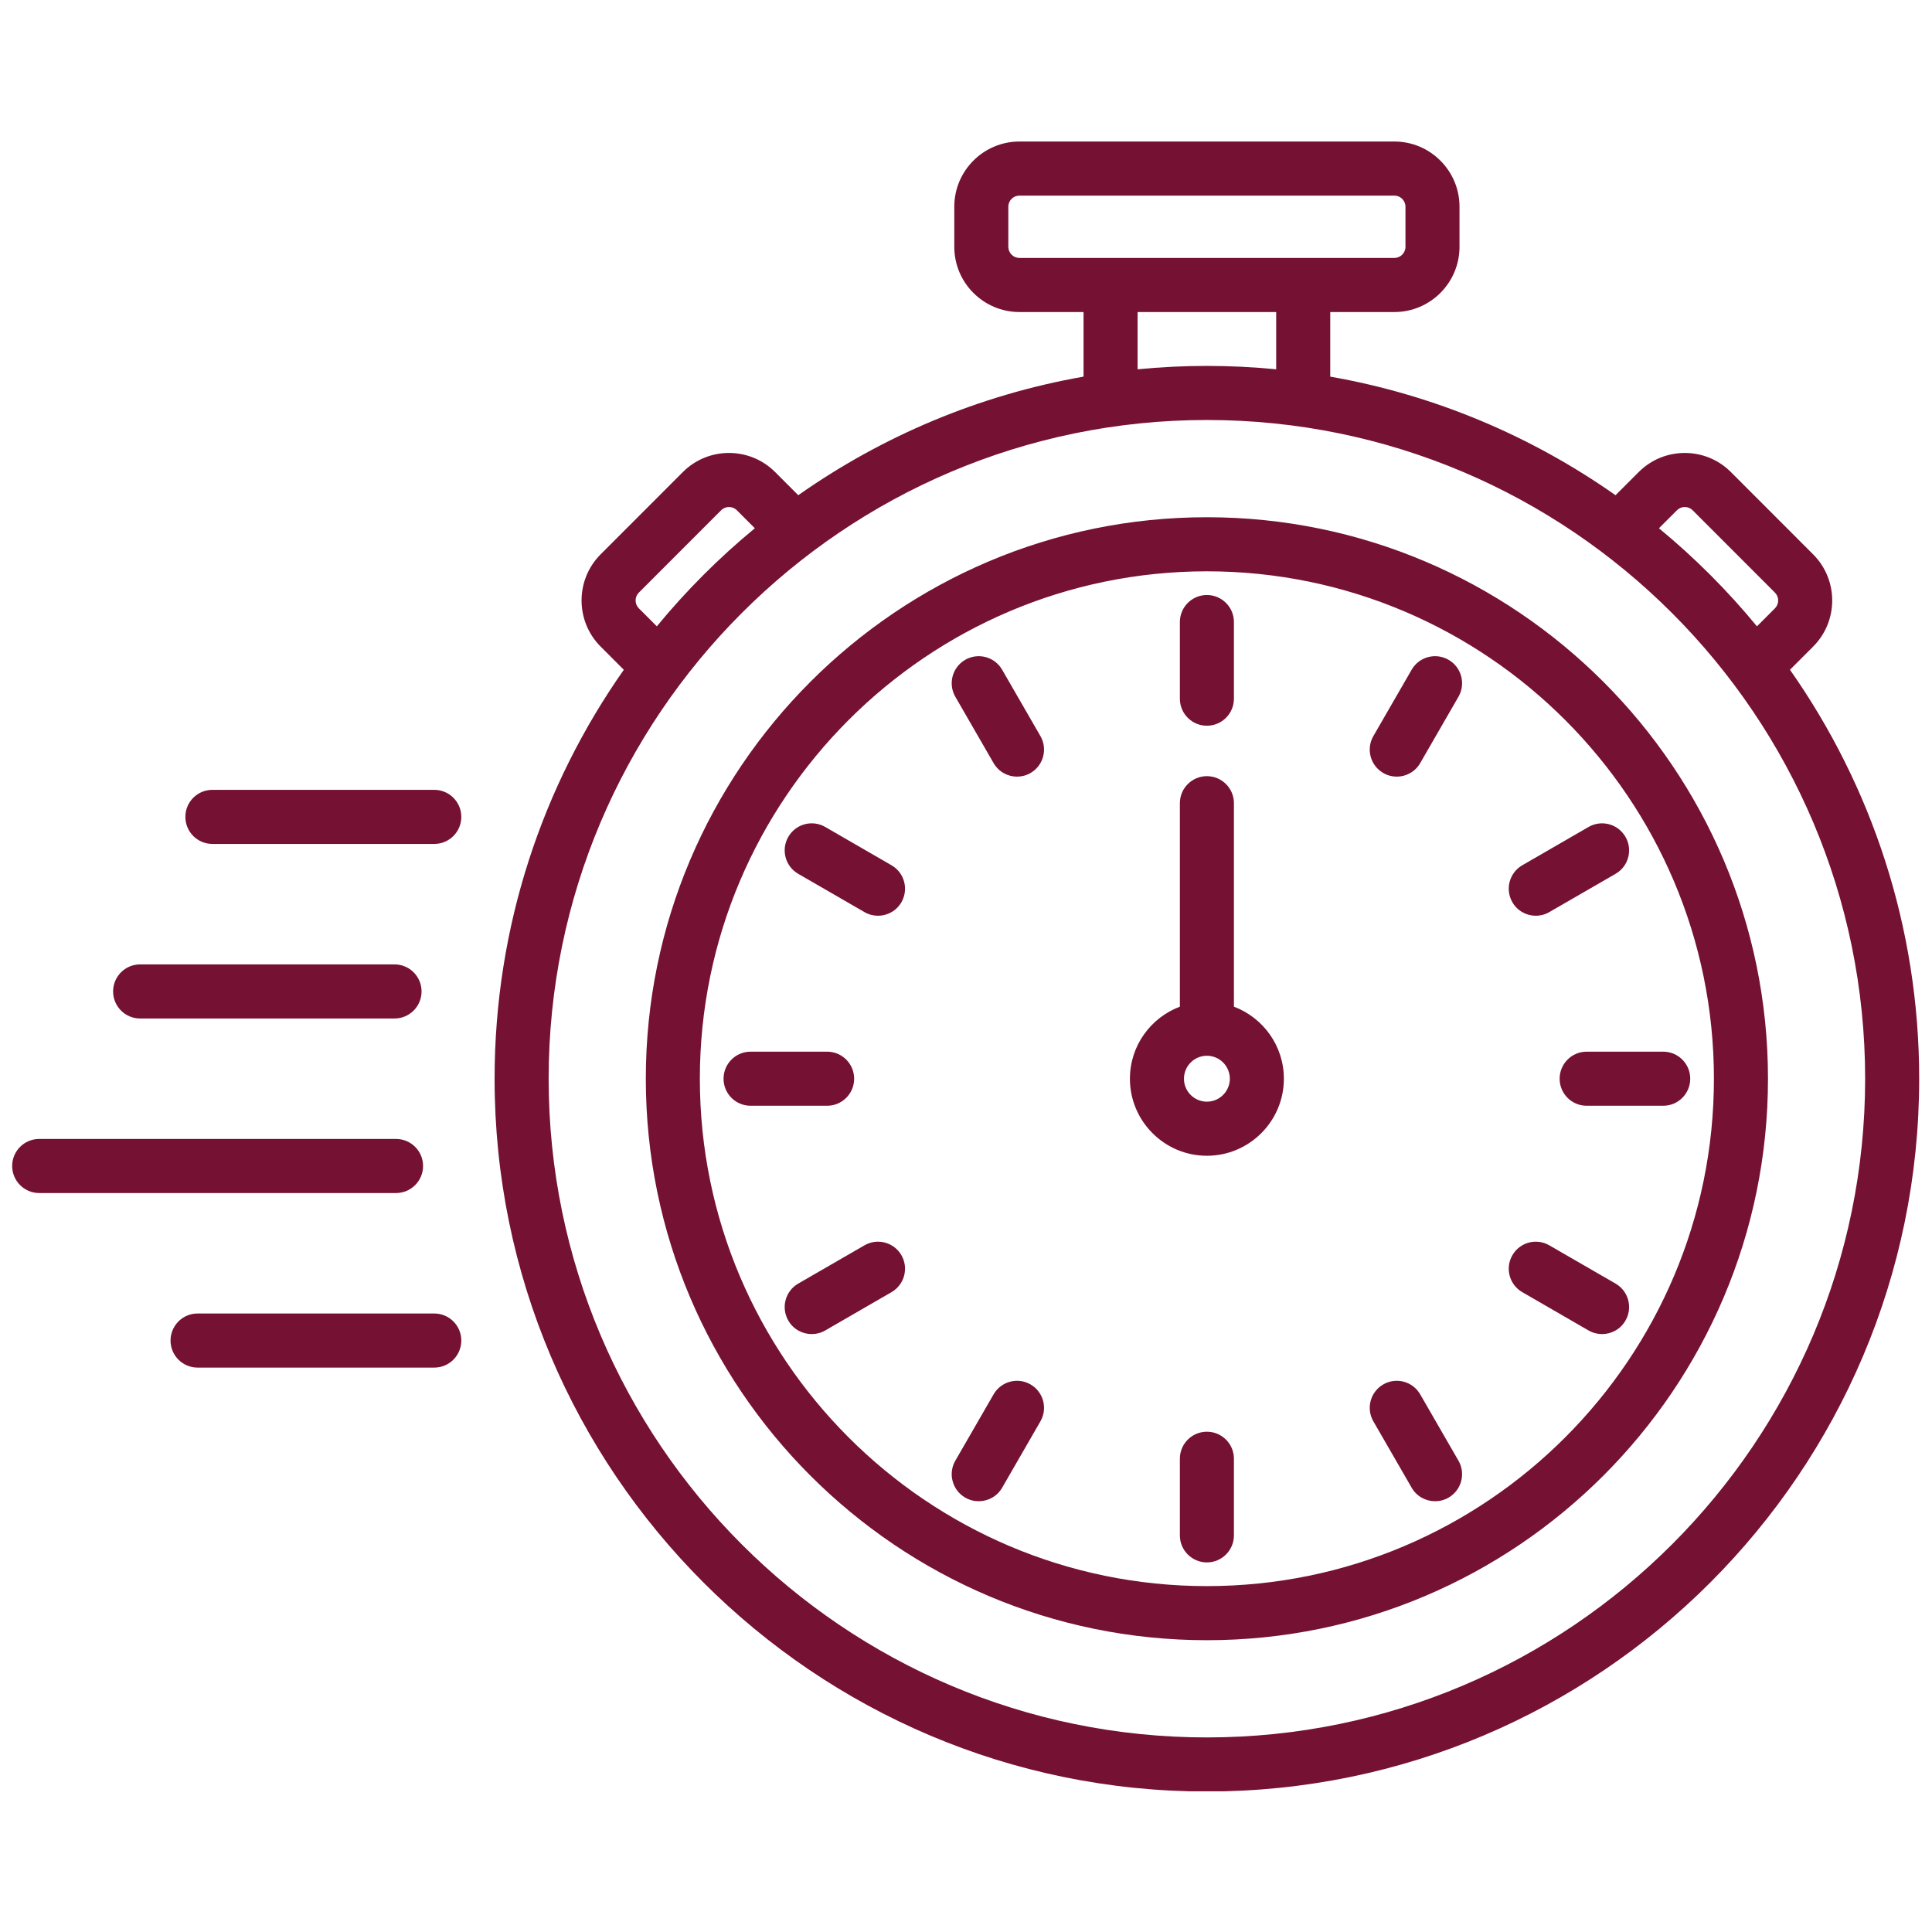 <svg xmlns="http://www.w3.org/2000/svg" xmlns:xlink="http://www.w3.org/1999/xlink" width="500" zoomAndPan="magnify" viewBox="0 0 375 375" height="500" preserveAspectRatio="xMidYMid meet" version="1.0"><defs><clipPath id="076fce6ef3"><path d="M 2.188 27.438 L 372.688 27.438 L 372.688 347.688 L 2.188 347.688 Z M 2.188 27.438 " clip-rule="nonzero"/></clipPath></defs><g clip-path="url(#076fce6ef3)"><path fill="#751133" d="M 347.434 130.004 L 351.93 125.5 C 356.863 120.566 356.863 112.535 351.93 107.602 L 335.961 91.621 C 331.027 86.684 323.004 86.684 318.074 91.621 L 313.574 96.121 C 297.324 84.691 278.52 76.668 258.199 73.105 L 258.199 60.566 L 270.641 60.566 C 277.613 60.566 283.289 54.887 283.289 47.906 L 283.289 40.125 C 283.289 33.145 277.613 27.469 270.641 27.469 L 197.875 27.469 C 190.898 27.469 185.227 33.145 185.227 40.125 L 185.227 47.906 C 185.227 54.887 190.898 60.566 197.875 60.566 L 210.316 60.566 L 210.316 73.105 C 189.992 76.672 171.188 84.691 154.941 96.121 L 150.441 91.617 C 145.508 86.684 137.484 86.684 132.551 91.617 L 116.582 107.598 C 111.648 112.535 111.648 120.566 116.582 125.5 L 121.082 130.004 C 105.289 152.488 96 179.867 96 209.379 C 96 285.664 158.023 347.73 234.254 347.73 C 310.488 347.73 372.512 285.664 372.512 209.379 C 372.512 179.867 363.227 152.488 347.434 130.004 Z M 325.492 99.043 C 326.332 98.199 327.703 98.199 328.543 99.043 L 344.512 115.023 C 345.355 115.863 345.355 117.234 344.512 118.078 L 341.023 121.57 C 335.309 114.629 328.938 108.25 322 102.535 Z M 195.715 47.906 L 195.715 40.125 C 195.715 38.934 196.684 37.965 197.875 37.965 L 270.641 37.965 C 271.832 37.965 272.801 38.934 272.801 40.125 L 272.801 47.906 C 272.801 49.098 271.832 50.066 270.641 50.066 L 197.875 50.066 C 196.684 50.066 195.715 49.098 195.715 47.906 Z M 220.805 60.566 L 247.707 60.566 L 247.707 71.68 C 243.281 71.25 238.797 71.023 234.258 71.023 C 229.719 71.023 225.234 71.25 220.805 71.68 Z M 124 118.078 C 123.16 117.234 123.16 115.867 124 115.023 L 139.969 99.043 C 140.812 98.199 142.184 98.199 143.023 99.043 L 146.516 102.535 C 139.578 108.25 133.203 114.629 127.492 121.57 Z M 234.258 337.234 C 163.809 337.234 106.492 279.879 106.492 209.379 C 106.492 138.879 163.809 81.52 234.258 81.52 C 304.707 81.52 362.023 138.875 362.023 209.379 C 362.023 279.879 304.707 337.234 234.258 337.234 Z M 234.258 100.395 C 174.207 100.395 125.352 149.285 125.352 209.379 C 125.352 269.473 174.207 318.363 234.258 318.363 C 294.309 318.363 343.164 269.473 343.164 209.379 C 343.164 149.285 294.309 100.395 234.258 100.395 Z M 234.258 307.863 C 179.992 307.863 135.84 263.684 135.84 209.379 C 135.84 155.07 179.992 110.891 234.258 110.891 C 288.523 110.891 332.672 155.07 332.672 209.379 C 332.672 263.684 288.523 307.863 234.258 307.863 Z M 283.086 135.242 L 275.656 148.121 C 274.684 149.805 272.922 150.746 271.109 150.746 C 270.219 150.746 269.316 150.52 268.492 150.039 C 265.98 148.59 265.121 145.383 266.57 142.871 L 274 129.992 C 275.449 127.48 278.656 126.621 281.168 128.07 C 283.676 129.52 284.535 132.73 283.086 135.242 Z M 293.551 175.121 C 292.102 172.609 292.961 169.398 295.473 167.949 L 308.34 160.512 C 310.852 159.062 314.059 159.926 315.504 162.434 C 316.953 164.945 316.094 168.156 313.586 169.605 L 300.715 177.039 C 299.891 177.52 298.988 177.746 298.098 177.746 C 296.285 177.746 294.523 176.805 293.551 175.121 Z M 328.074 209.379 C 328.074 212.277 325.727 214.625 322.832 214.625 L 307.969 214.625 C 305.074 214.625 302.723 212.277 302.723 209.379 C 302.723 206.48 305.074 204.129 307.969 204.129 L 322.832 204.129 C 325.727 204.129 328.074 206.48 328.074 209.379 Z M 315.504 256.32 C 314.535 258.004 312.77 258.945 310.957 258.945 C 310.07 258.945 309.168 258.719 308.34 258.242 L 295.473 250.805 C 292.961 249.355 292.102 246.145 293.551 243.637 C 295 241.125 298.207 240.266 300.715 241.715 L 313.586 249.148 C 316.094 250.602 316.953 253.809 315.504 256.32 Z M 283.086 283.516 C 284.535 286.023 283.676 289.234 281.168 290.684 C 280.34 291.164 279.438 291.387 278.547 291.387 C 276.734 291.387 274.973 290.449 274 288.762 L 266.57 275.883 C 265.121 273.375 265.98 270.164 268.492 268.715 C 271 267.266 274.207 268.125 275.656 270.637 Z M 239.504 283.141 L 239.504 298.012 C 239.504 300.914 237.152 303.262 234.258 303.262 C 231.359 303.262 229.012 300.914 229.012 298.012 L 229.012 283.141 C 229.012 280.242 231.359 277.895 234.258 277.895 C 237.152 277.895 239.504 280.242 239.504 283.141 Z M 201.945 275.883 L 194.516 288.762 C 193.543 290.449 191.777 291.387 189.965 291.387 C 189.074 291.387 188.176 291.164 187.348 290.684 C 184.84 289.234 183.98 286.023 185.43 283.516 L 192.859 270.637 C 194.309 268.125 197.516 267.266 200.023 268.715 C 202.531 270.164 203.391 273.375 201.945 275.883 Z M 174.965 243.637 C 176.41 246.145 175.551 249.355 173.043 250.805 L 160.176 258.242 C 159.348 258.719 158.445 258.945 157.555 258.945 C 155.742 258.945 153.98 258.004 153.008 256.32 C 151.562 253.809 152.422 250.602 154.93 249.148 L 167.797 241.715 C 170.309 240.266 173.516 241.125 174.965 243.637 Z M 160.547 214.625 L 145.684 214.625 C 142.789 214.625 140.441 212.277 140.441 209.379 C 140.441 206.48 142.789 204.129 145.684 204.129 L 160.547 204.129 C 163.441 204.129 165.789 206.48 165.789 209.379 C 165.789 212.277 163.441 214.625 160.547 214.625 Z M 174.965 175.121 C 173.992 176.805 172.23 177.746 170.418 177.746 C 169.527 177.746 168.625 177.52 167.797 177.039 L 154.93 169.605 C 152.422 168.156 151.562 164.945 153.008 162.434 C 154.457 159.922 157.668 159.062 160.176 160.512 L 173.043 167.949 C 175.551 169.398 176.41 172.609 174.965 175.121 Z M 201.945 142.871 C 203.391 145.383 202.531 148.59 200.023 150.039 C 199.199 150.52 198.297 150.746 197.406 150.746 C 195.594 150.746 193.832 149.805 192.859 148.121 L 185.43 135.242 C 183.98 132.73 184.84 129.52 187.348 128.07 C 189.859 126.621 193.066 127.48 194.512 129.992 Z M 239.504 195.395 L 239.504 155.902 C 239.504 153.004 237.152 150.652 234.258 150.652 C 231.359 150.652 229.012 153.004 229.012 155.902 L 229.012 195.395 C 223.355 197.527 219.316 202.98 219.316 209.379 C 219.316 217.621 226.02 224.332 234.258 224.332 C 242.496 224.332 249.199 217.621 249.199 209.379 C 249.199 202.98 245.156 197.527 239.504 195.395 Z M 234.258 213.832 C 231.801 213.832 229.805 211.836 229.805 209.379 C 229.805 206.922 231.801 204.922 234.258 204.922 C 236.711 204.922 238.711 206.922 238.711 209.379 C 238.711 211.836 236.711 213.832 234.258 213.832 Z M 229.012 135.613 L 229.012 120.742 C 229.012 117.84 231.359 115.492 234.258 115.492 C 237.152 115.492 239.504 117.84 239.504 120.742 L 239.504 135.613 C 239.504 138.512 237.152 140.863 234.258 140.863 C 231.359 140.863 229.012 138.512 229.012 135.613 Z M 21.953 192.438 C 21.953 189.539 24.301 187.188 27.199 187.188 L 76.578 187.188 C 79.473 187.188 81.824 189.539 81.824 192.438 C 81.824 195.336 79.473 197.688 76.578 197.688 L 27.199 197.688 C 24.301 197.688 21.953 195.336 21.953 192.438 Z M 89.539 158.555 C 89.539 161.457 87.191 163.805 84.293 163.805 L 41.223 163.805 C 38.328 163.805 35.98 161.457 35.98 158.555 C 35.98 155.656 38.328 153.309 41.223 153.309 L 84.293 153.309 C 87.191 153.309 89.539 155.656 89.539 158.555 Z M 76.871 231.566 L 7.609 231.566 C 4.715 231.566 2.363 229.219 2.363 226.316 C 2.363 223.418 4.715 221.07 7.609 221.07 L 76.871 221.07 C 79.77 221.07 82.117 223.418 82.117 226.316 C 82.117 229.219 79.77 231.566 76.871 231.566 Z M 89.539 260.199 C 89.539 263.098 87.191 265.449 84.293 265.449 L 38.348 265.449 C 35.453 265.449 33.102 263.098 33.102 260.199 C 33.102 257.301 35.453 254.949 38.348 254.949 L 84.293 254.949 C 87.191 254.949 89.539 257.301 89.539 260.199 Z M 89.539 260.199 " fill-opacity="1" fill-rule="nonzero"/></g></svg>